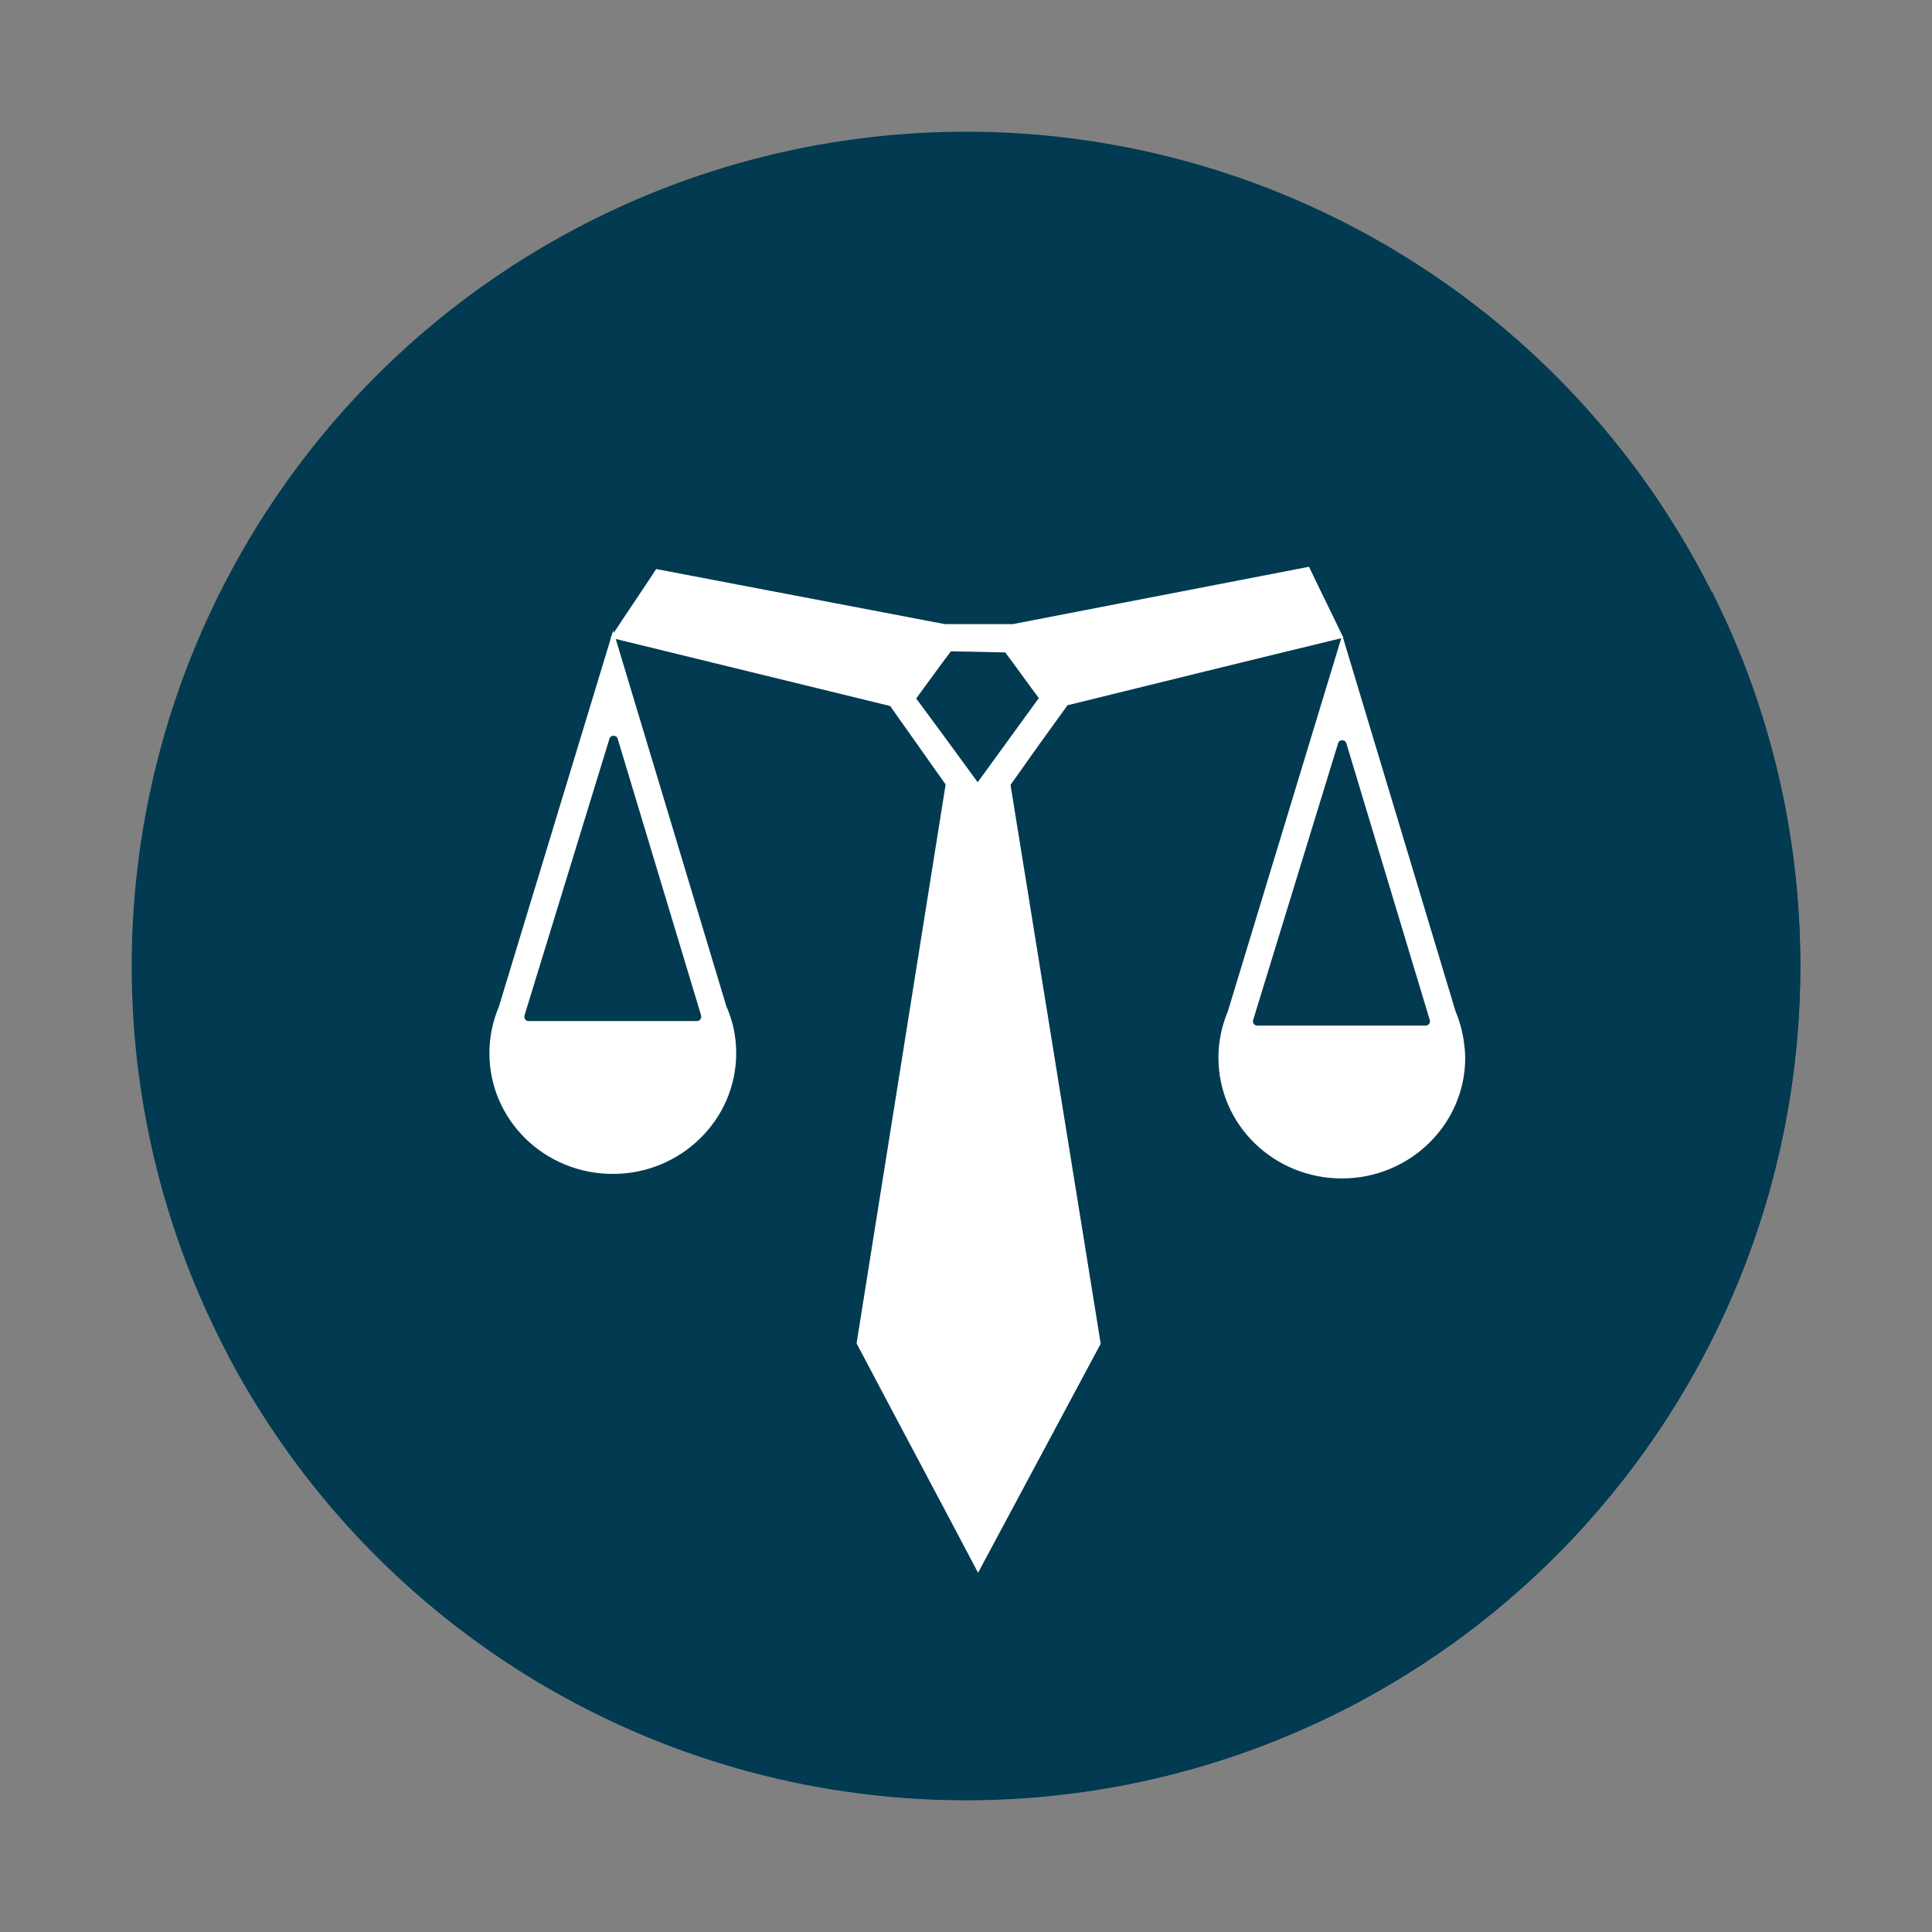 <?xml version="1.0" encoding="utf-8"?>
<!-- Generator: Adobe Illustrator 19.0.0, SVG Export Plug-In . SVG Version: 6.00 Build 0)  -->
<svg version="1.1" id="Layer_1" xmlns="http://www.w3.org/2000/svg" xmlns:xlink="http://www.w3.org/1999/xlink" x="0px" y="0px"
	 viewBox="0 0 512 512" style="enable-background:new 0 0 512 512;" xml:space="preserve">
<rect x="0" y="0" width="512" height="512" fill="#808080" stroke="none"/>
<style type="text/css">
	.st0{fill:#013A51;}
	.st1{fill:#013A51;}
	.st2{fill:#FFFFFF;}
</style>
<g id="all">
	<circle id="full-circle" class="st0" cx="256" cy="256" r="221.1"/>
	<path id="half-circle" class="st1" d="M60.3,358.9c37,70.3,110.8,118.1,195.7,118.1c122.1,0,221.1-99,221.1-221.1
		c0-35.6-8.4-69.3-23.4-99.1L60.3,358.9z"/>
	<g id="XMLID_170_">
		<path id="XMLID_176_" class="st2" d="M192.5,266.7c-10-33.2-20-66.4-30-99.6c-10.1,33.2-20.2,66.5-30.3,99.7
			c-1.6,3.8-2.5,7.9-2.5,12.3c0,17.7,14.6,32,32.7,32c18,0,32.7-14.3,32.7-32C195.1,274.7,194.2,270.5,192.5,266.7z M184.7,270.6
			c-14.9,0-29.8,0-44.6,0c-0.8,0-1.3-0.7-1.1-1.5c7.5-24.4,15-48.9,22.5-73.3c0.3-1.1,1.9-1.1,2.2,0l22.1,73.3
			C186,269.9,185.4,270.6,184.7,270.6z"/>
		<path id="XMLID_172_" class="st2" d="M385.7,267.9c-10-33.2-20-66.4-30-99.6c-10.1,33.2-20.2,66.5-30.3,99.7
			c-1.6,3.8-2.5,7.9-2.5,12.3c0,17.7,14.6,32,32.7,32c18,0,32.7-14.3,32.7-32C388.2,275.9,387.3,271.7,385.7,267.9z M377.8,271.8
			c-14.9,0-29.8,0-44.6,0c-0.8,0-1.3-0.7-1.1-1.5c7.5-24.4,15-48.9,22.5-73.3c0.3-1.1,1.9-1.1,2.2,0l22.1,73.3
			C379.1,271.1,378.6,271.8,377.8,271.8z"/>
		<path id="XMLID_181_" class="st2" d="M282.9,186.9c24.4-6,48.7-12,73.1-17.9c-3-6.3-6.1-12.5-9.1-18.8
			c-26.2,5.1-52.3,10.1-78.5,15.2c-6,0-12,0-18,0c-25.5-4.9-51-9.7-76.5-14.6c-4,6.1-8.1,12.1-12.1,18.2c24.7,6,49.4,12.1,74.1,18.1
			c4.9,6.9,9.8,13.9,14.7,20.8c-7.9,49.4-15.7,98.8-23.6,148.1c10.7,20.3,21.5,40.5,32.2,60.8c10.8-20.2,21.7-40.5,32.5-60.7
			c-8-49.4-15.9-98.8-23.9-148.1C272.8,200.9,277.8,193.9,282.9,186.9z M242.8,185.1c3.1-4.2,6.1-8.4,9.2-12.5
			c4.8,0.1,9.6,0.2,14.4,0.3c3,4,5.9,8.1,8.9,12.1c-5.4,7.4-10.8,14.9-16.2,22.3C253.7,199.9,248.3,192.5,242.8,185.1z"/>
	</g>
</g>
</svg>
